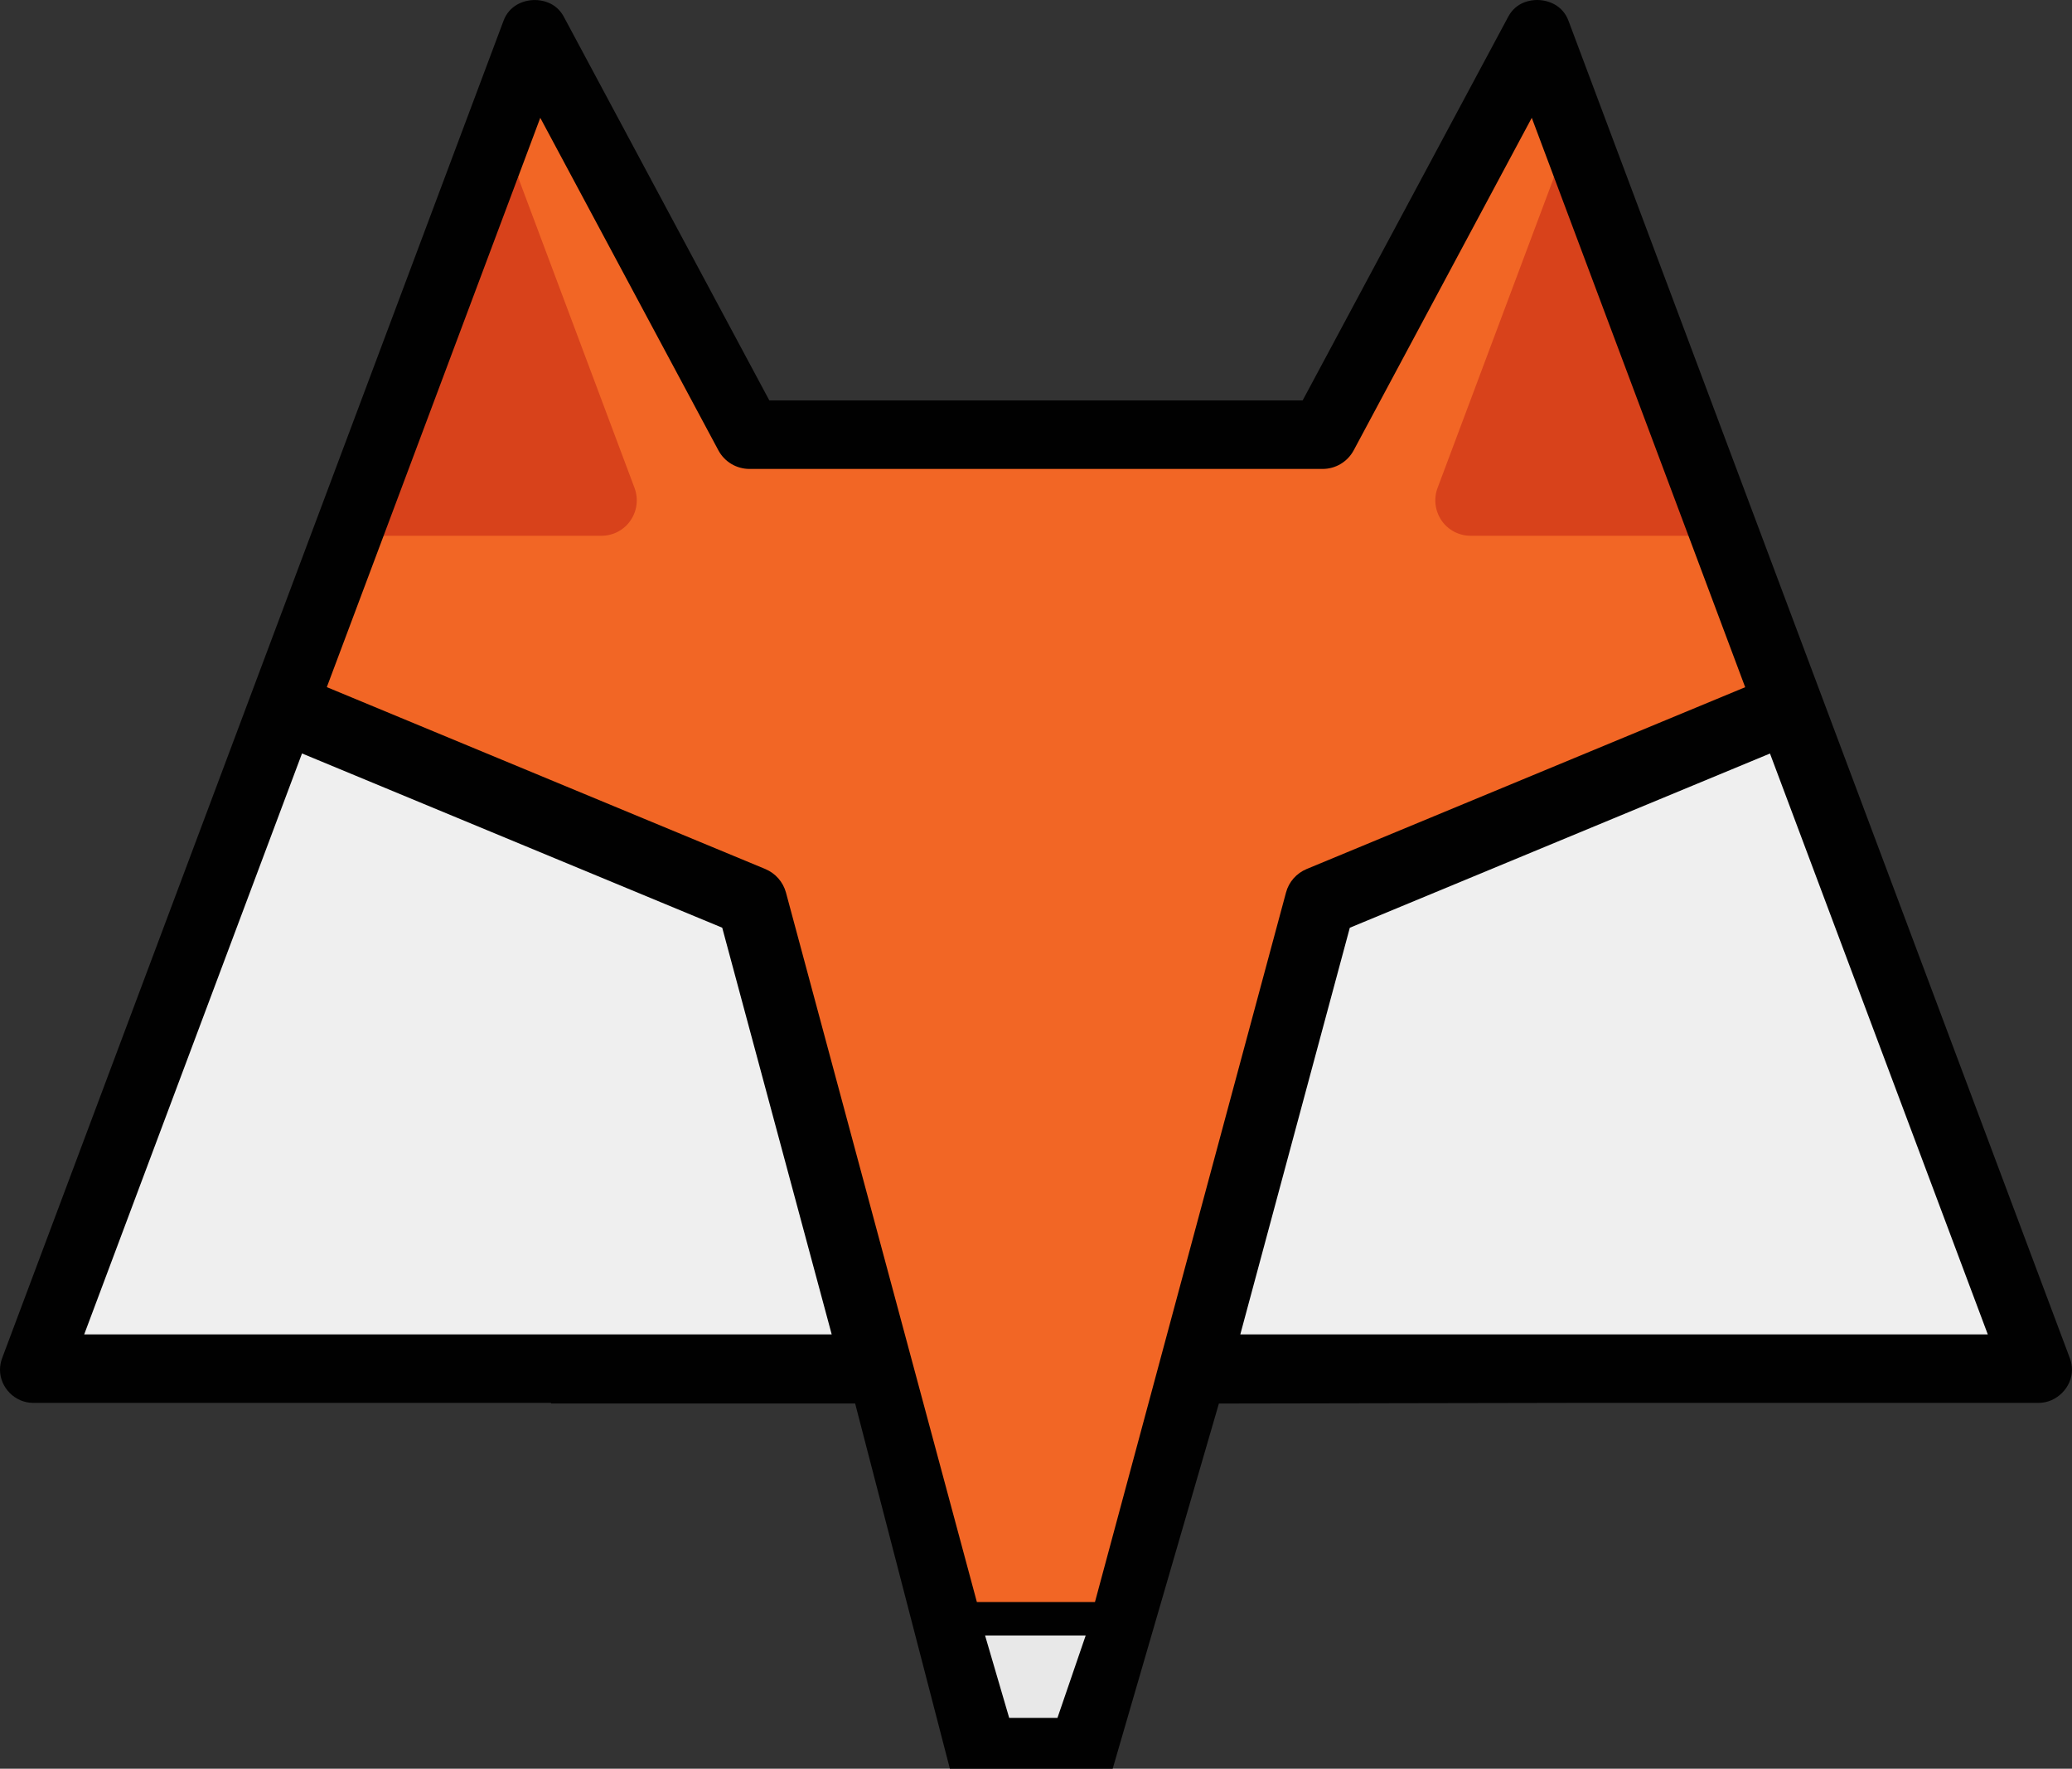 <svg version="1.1" id="图层_1" x="0px" y="0px" width="220.012px" height="187.771px" viewBox="0 0 220.012 187.771" enable-background="new 0 0 220.012 187.771" xml:space="preserve" xmlns="http://www.w3.org/2000/svg" xmlns:xlink="http://www.w3.org/1999/xlink" xmlns:xml="http://www.w3.org/XML/1998/namespace">
  <rect x="0" y="0" width="220.012" height="187.771" fill="#333333" stroke="none"/>
  <path fill="#010101" d="M219.785,144.191c-0.533-1.42-52.976-141.285-53.242-141.996C165.936,0.575,164.426,0,163.215,0
	c-0.635,0-2.207,0.172-3.061,1.766l-20.705,38.637l-1.132,2.11h-2.395H84.088h-2.396l-1.131-2.111c0,0-20.609-38.468-20.702-38.641
	C59,0.177,57.42,0.003,56.782,0.003c-1.202,0-2.702,0.575-3.311,2.189L0.226,144.188C0.078,144.582,0,145.005,0,145.416
	c0,1.906,1.607,3.517,3.512,3.517h48.293h6.724L58.492,149h6.066H83.49h6.217h1.095l0.777,2.996l9.283,35.775h17.287l11.277-38.767
	L132.2,149l35.983-0.067h48.304c1.882,0,3.523-1.64,3.523-3.509C220.012,145.005,219.936,144.591,219.785,144.191z" class="color c1"/>
  <polygon fill="#D8421B" points="55.008,18.804 40.732,56.88 52.921,64.885 75.014,68.885 64.559,32.885 " class="color c2"/>
  <polygon fill="#D8421B" points="148.588,40.885 145.004,60.885 165.325,65.885 179.285,56.88 165.012,18.808 " class="color c2"/>
  <polygon fill="#EFEFEF" points="211.072,141.667 204.137,141.667 184.859,141.667 181.049,141.667 164.863,141.667 157.969,141.667 
	144.965,141.667 131.699,141.667 143.328,98.492 187.943,79.996 " class="color c3"/>
  <path fill="#F26625" d="M40.732,56.88h23.127c1.232,0,2.39-0.6,3.084-1.615c0.705-1.013,0.865-2.309,0.435-3.46l-12.369-33
	l2.359-6.297l18.911,35.297c0.656,1.224,1.921,1.979,3.313,1.979h60.84c1.389,0,2.652-0.756,3.31-1.979l18.907-35.297l2.363,6.301
	l-12.367,32.996c-0.432,1.151-0.268,2.447,0.429,3.46c0.698,1.012,1.854,1.615,3.088,1.615h23.125l6.022,16.076L138.74,92.26
	c-1.076,0.448-1.89,1.368-2.188,2.496l-13.385,49.696c0,0.004,0,0.004,0,0.004l-6.9,25.62h-12.539l-20.271-75.32
	c-0.306-1.124-1.113-2.043-2.189-2.496L34.703,72.948L40.732,56.88z" class="color c4"/>
  <polygon fill="#EFEFEF" points="38.961,141.667 35.152,141.667 15.881,141.667 8.939,141.667 32.068,79.988 76.688,98.488 
	88.313,141.664 75.045,141.664 62.045,141.664 55.148,141.664 " class="color c3"/>
  <polygon fill="#E8E8E8" points="104.597,173.625 115.284,173.625 112.284,182.375 107.159,182.375 " class="color c5"/>
</svg>